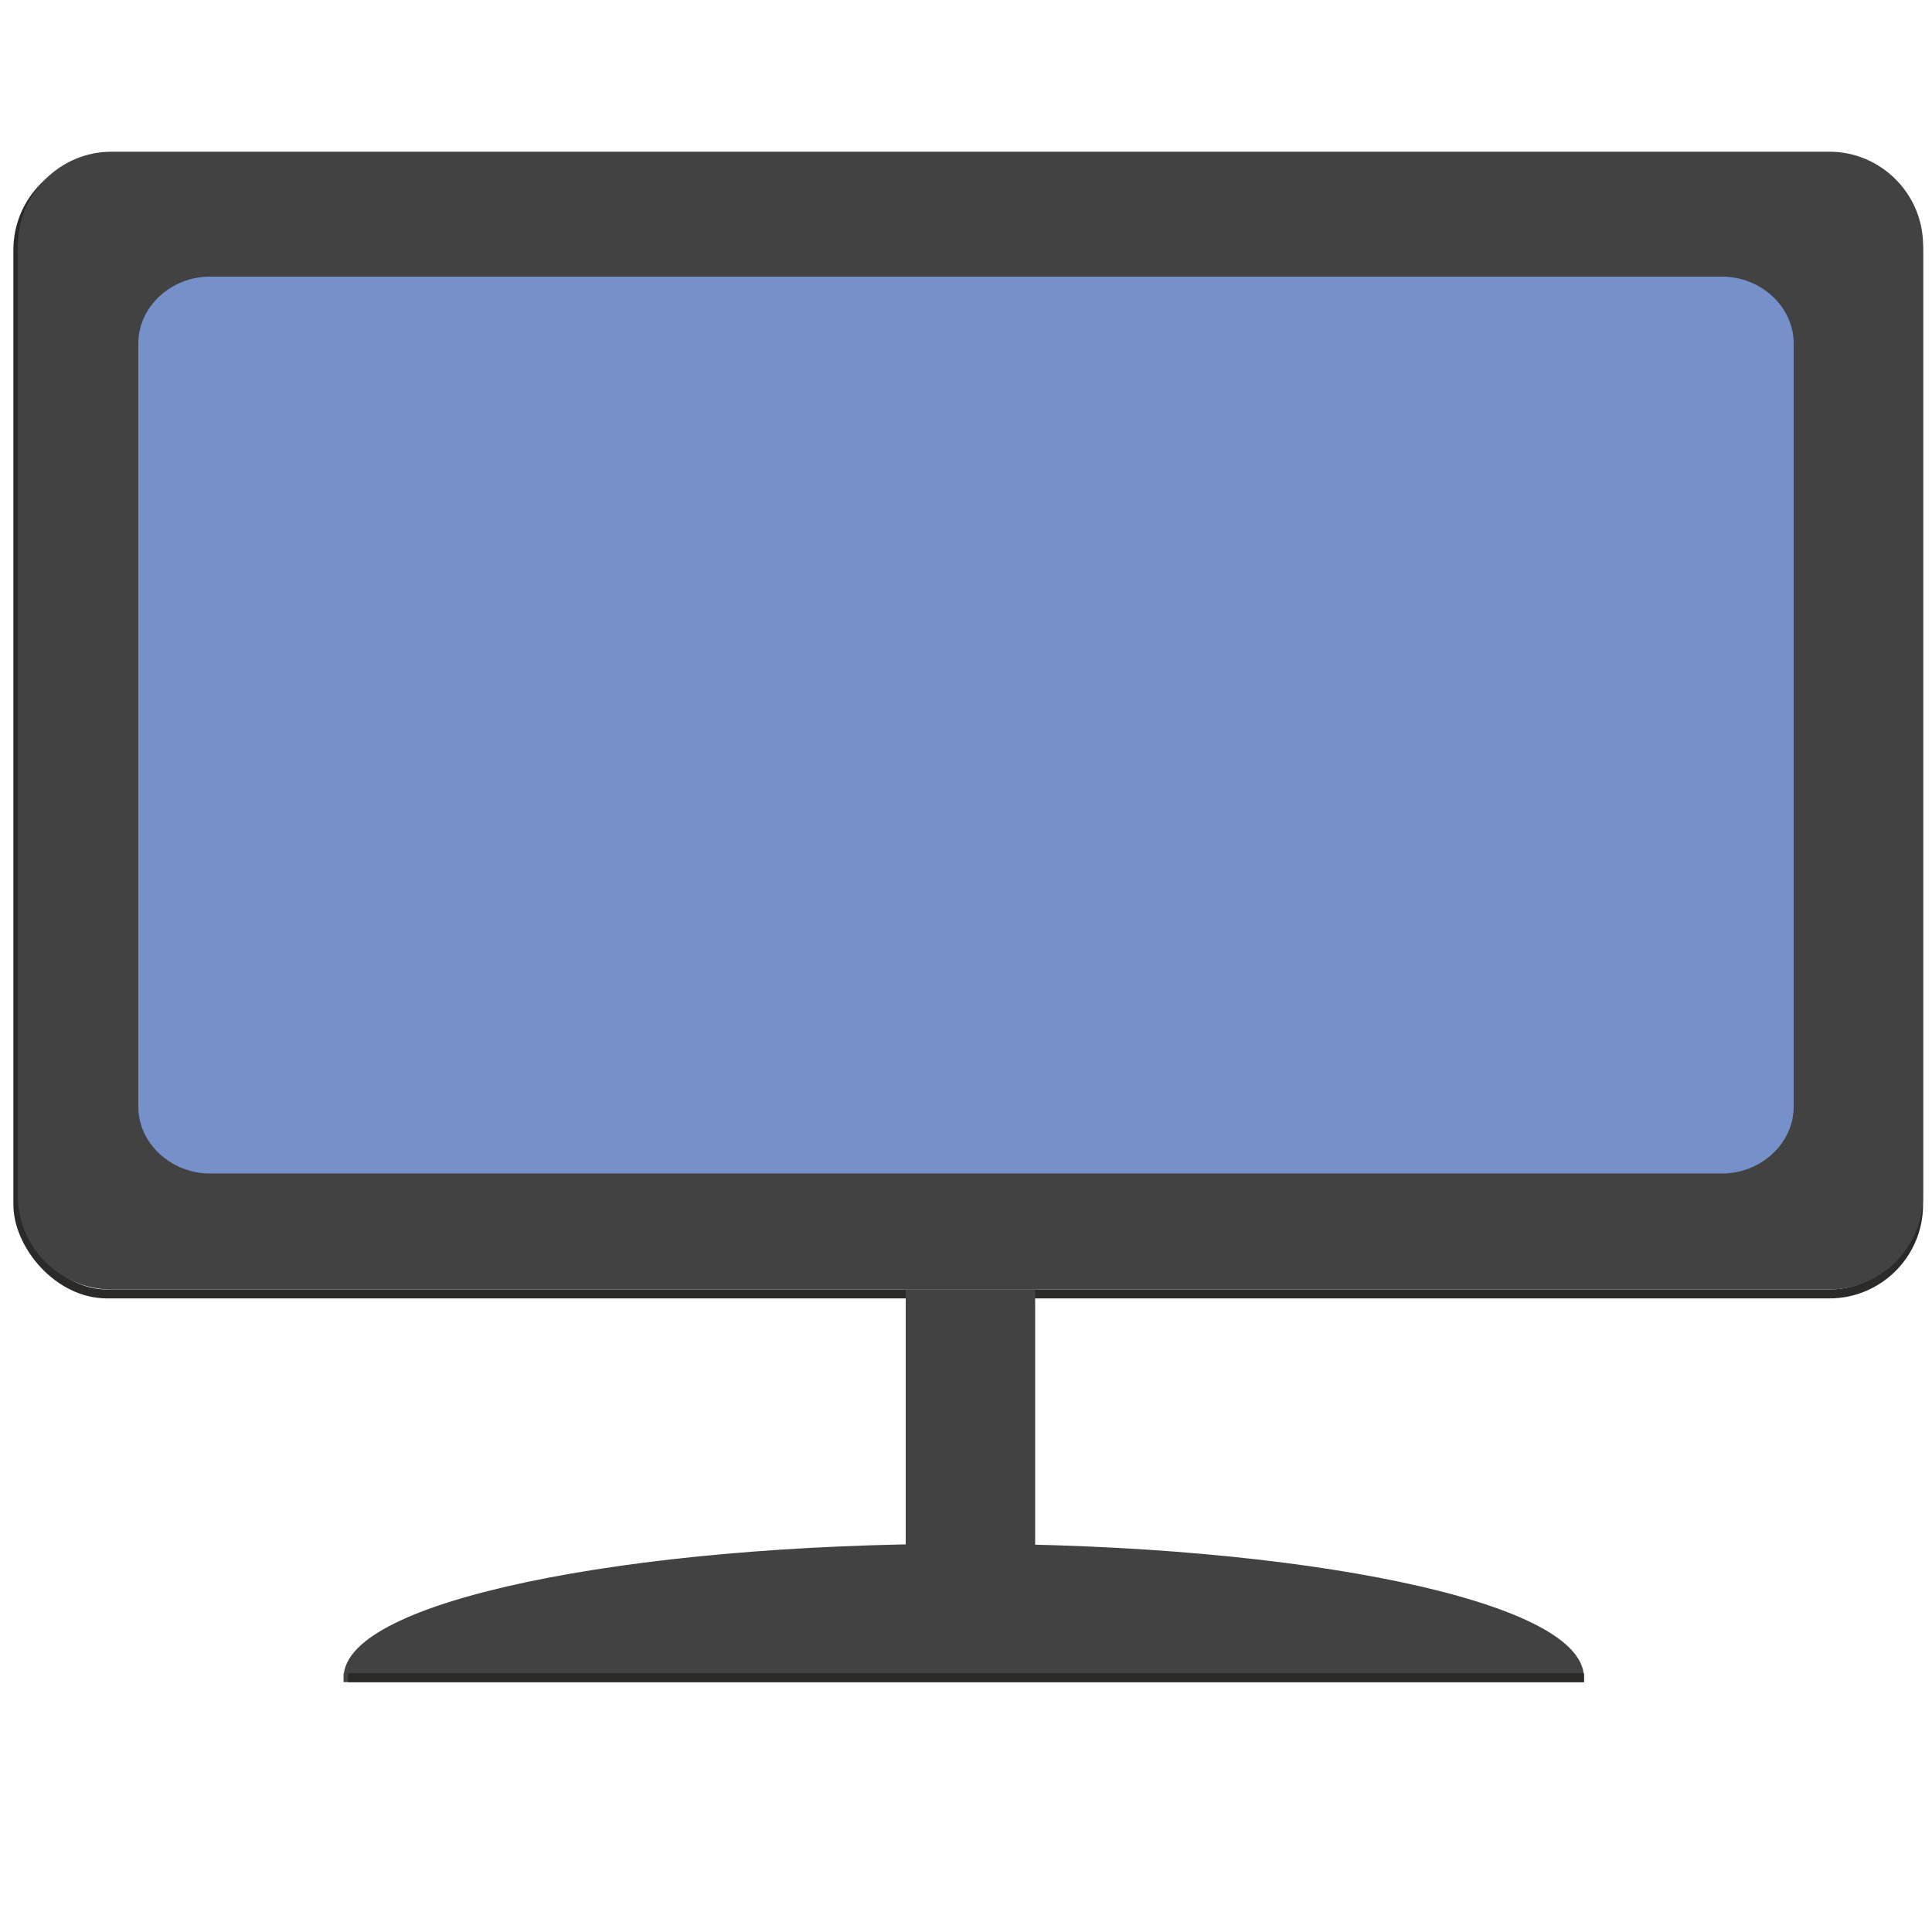 <?xml version="1.0" encoding="UTF-8"?>
<!DOCTYPE svg PUBLIC "-//W3C//DTD SVG 1.1//EN" "http://www.w3.org/Graphics/SVG/1.1/DTD/svg11.dtd">
<!-- Creator: CorelDRAW 2017 -->
<svg xmlns="http://www.w3.org/2000/svg" xml:space="preserve" width="10%" height="10%" version="1.1" style="shape-rendering:geometricPrecision; text-rendering:geometricPrecision; image-rendering:optimizeQuality; fill-rule:evenodd; clip-rule:evenodd"
viewBox="0 0 433 433"
 xmlns:xlink="http://www.w3.org/1999/xlink">
 <defs>
  <style type="text/css">
   <![CDATA[
    .str1 {stroke:#434242;stroke-width:2}
    .str0 {stroke:#2B2A29;stroke-width:2}
    .str2 {stroke:#7690C9;stroke-width:2}
    .fil0 {fill:none}
    .fil1 {fill:#434242}
    .fil2 {fill:#7690C9}
   ]]>
  </style>
 </defs>
 <g id="Слой_x0020_1">
  <rect class="fil0 str0" x="4" y="36" width="426" height="254" rx="20" ry="20"/>
  <path class="fil1 str1" d="M78 376c0,-16 62,-29 138,-29 76,0 138,13 138,29l-277 0z"/>
  <line class="fil0 str0" x1="78" y1="376" x2="355" y2= "376" />
  <line class="fil0 str0" x1="204" y1="290" x2="204" y2= "347" />
  <line class="fil0 str0" x1="230" y1="290" x2="230" y2= "347" />
  <path class="fil1 str1" d="M40 52l354 0c10,0 18,8 18,18l0 185c0,10 -8,18 -18,18l-354 0c-10,0 -18,-8 -18,-18l0 -185c0,-10 8,-18 18,-18zm370 -17l-385 0c-11,0 -20,9 -20,20l0 213c0,11 9,20 20,20l180 0 26 0 179 0c11,0 20,-9 20,-20l0 -213c0,-11 -9,-20 -20,-20z"/>
  <path class="fil1 str1" d="M230 290l-26 0 0 57c4,0 8,0 13,0 5,0 9,0 14,0l0 -57z"/>
  <path class="fil2 str2" d="M47 264l339 0c9,0 17,-7 17,-16l0 -171c0,-9 -8,-16 -17,-16l-339 0c-9,0 -17,7 -17,16l0 171c0,9 8,16 17,16z"/>
  <path class="fil1 str1" d="M47 61l339 0c9,0 17,7 17,16l0 171c0,9 -8,16 -17,16l-339 0c-9,0 -17,-7 -17,-16l0 -171c0,-9 8,-16 17,-16zm347 -8l-354 0c-10,0 -18,8 -18,18l0 185c0,10 8,18 18,18l354 0c10,0 18,-8 18,-18l0 -185c0,-10 -8,-18 -18,-18z"/>
 </g>
</svg>
